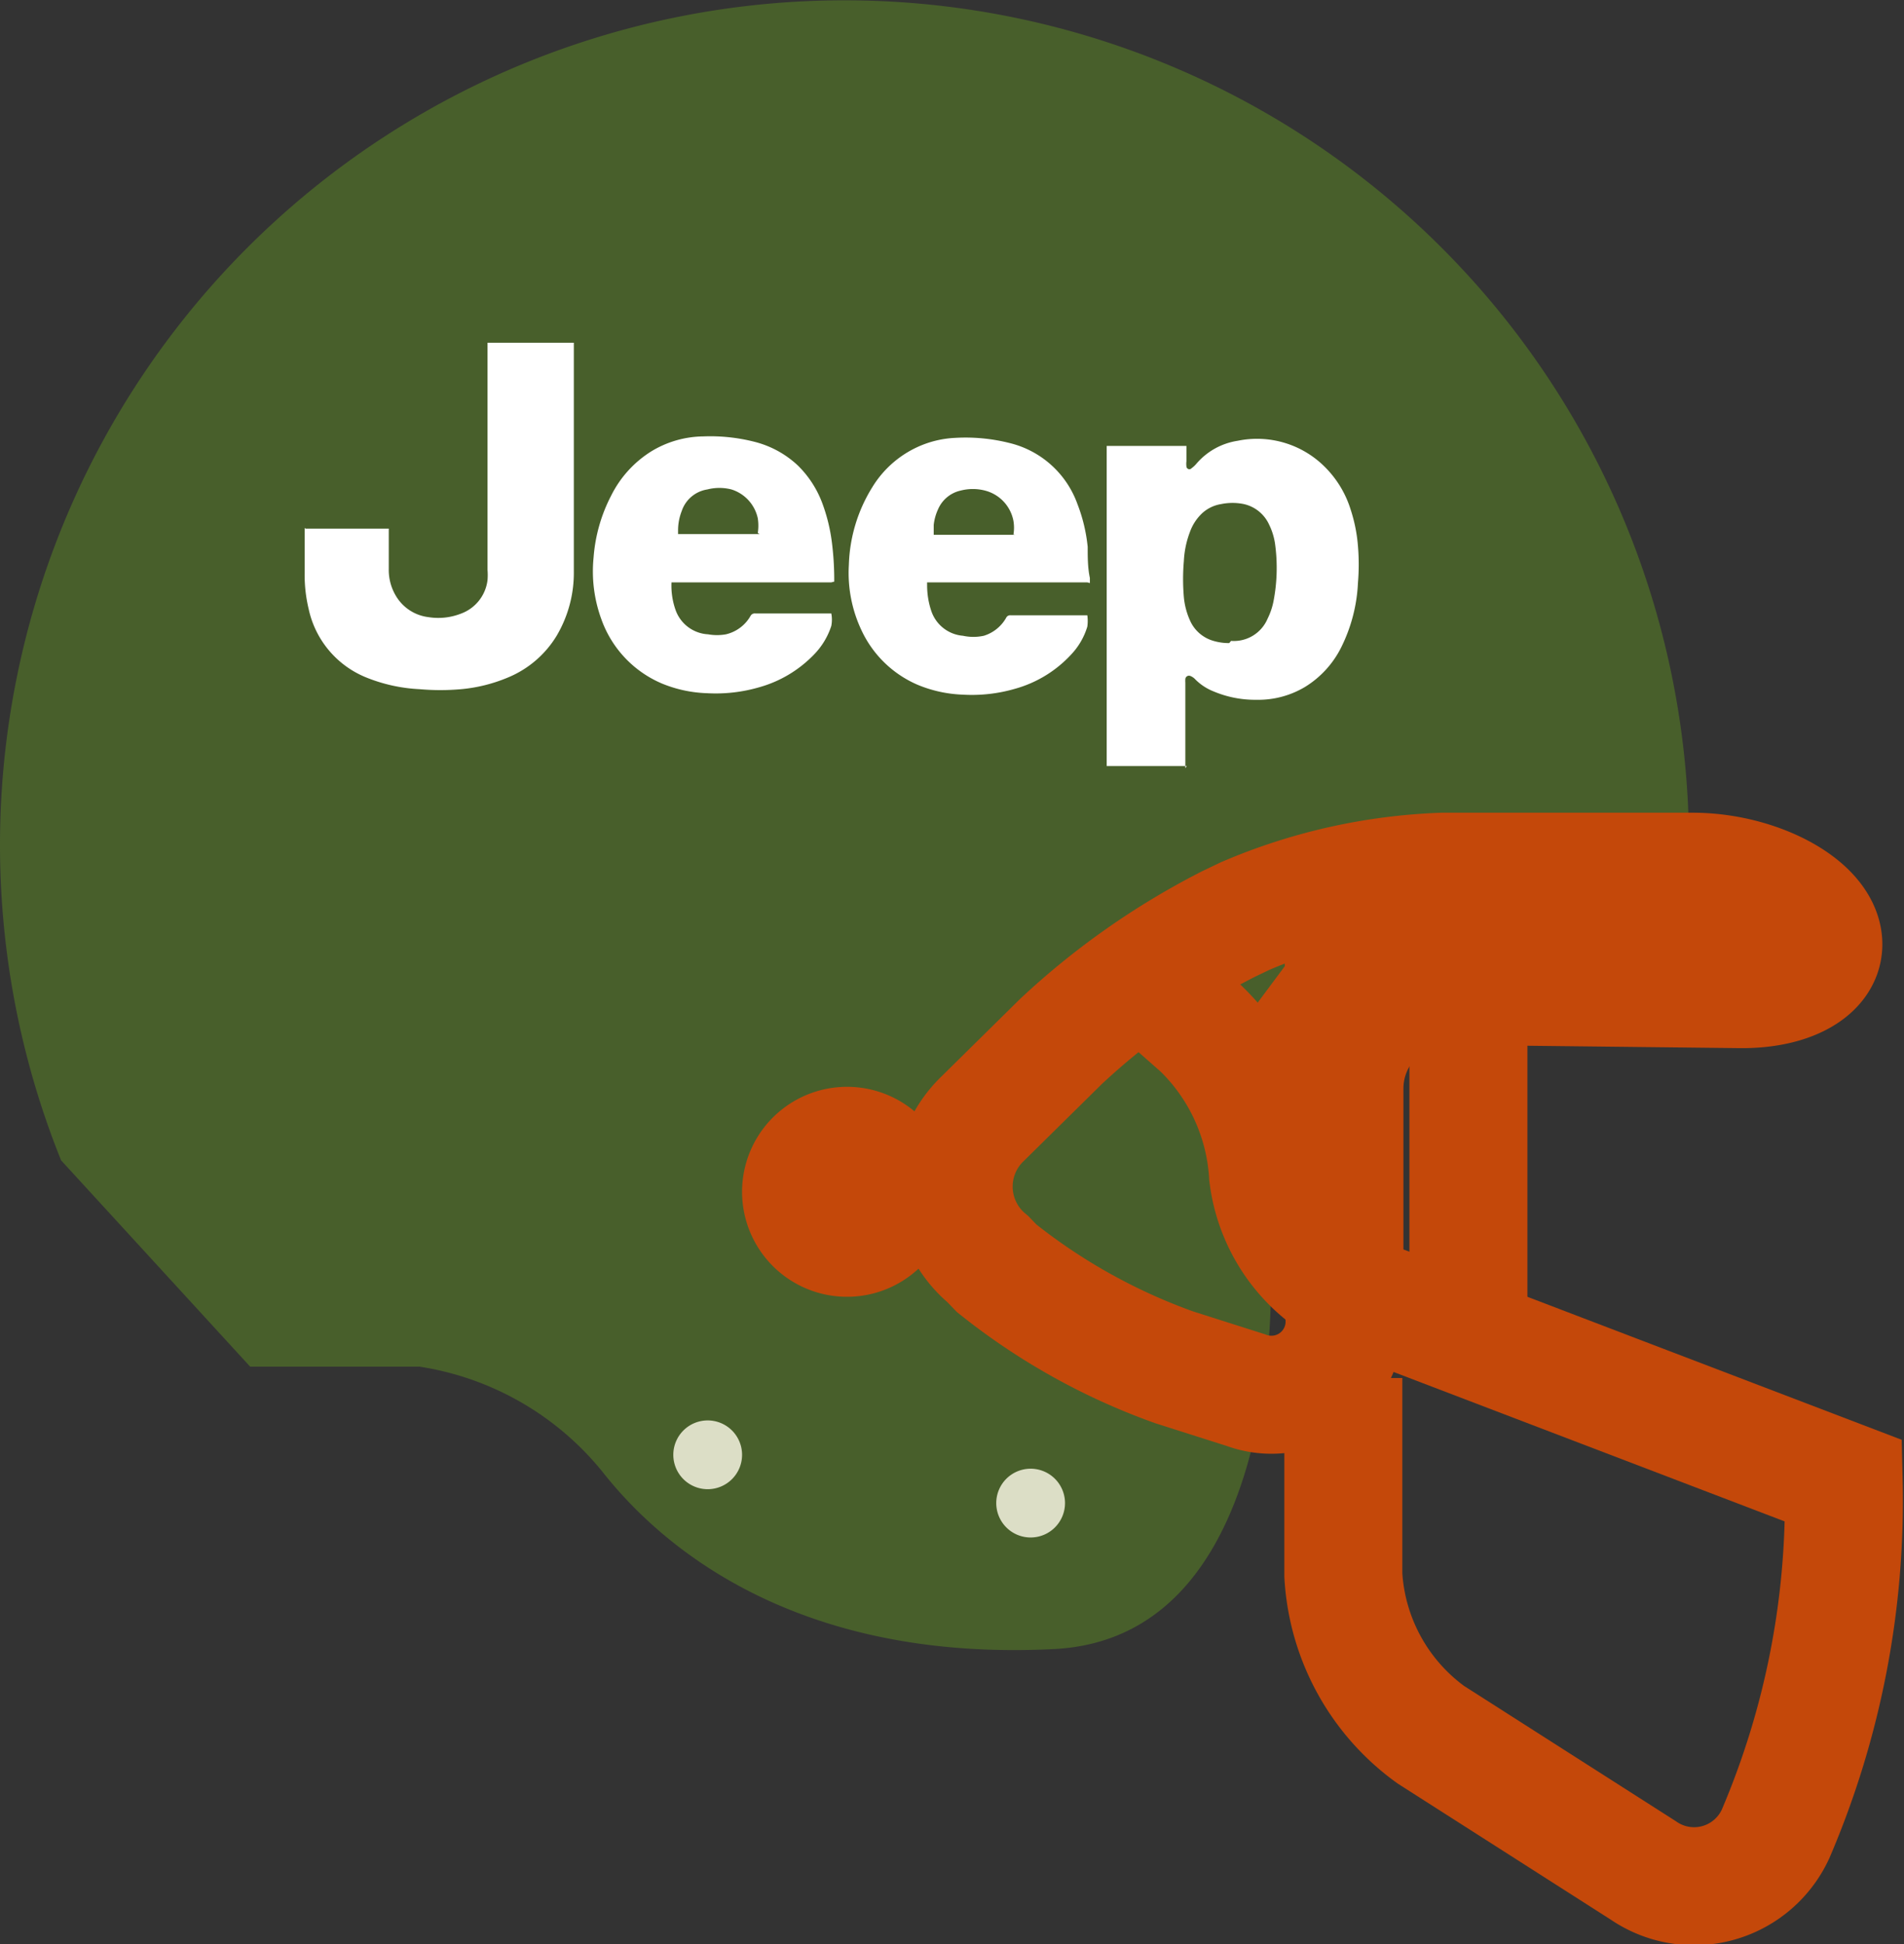 <svg id="Players" xmlns="http://www.w3.org/2000/svg" viewBox="0 0 52.06 53.15">
  <rect x="0" y="0" width="52.06" height="53.15" fill="#333333" stroke="none"/>
  <title>jeep</title>
  <path d="M764.92,2505.67h8.53v-0.74a23.09,23.09,0,1,0-44.51,8.63l5.17,5.64h4.63a8,8,0,0,1,5,2.87c2,2.54,5.85,5.18,12.35,4.85s5.92-10.66,5.92-10.66v-0.62" transform="translate(-727.27 -2481.84)" style="fill: #485f2b"/>
  <path d="M753.3,2514.42a2.87,2.87,0,1,1-2.87-2.87,2.87,2.87,0,0,1,2.87,2.87" transform="translate(-727.27 -2481.84)" style="fill: #c4480a"/>
  <path d="M754.28,2516.26a2.57,2.57,0,0,1-.14-3.84l2.14-2.11a20,20,0,0,1,4.58-3.21l0.46-.22a15.06,15.06,0,0,1,5.4-1.21h6.83c1.56,0,3.14.73,3.5,1.62s-0.61,1.6-2.18,1.59l-8-.09a2.81,2.81,0,0,0-2.84,2.81v6.24a2,2,0,0,1-2.7,2l-1.95-.62a16.85,16.85,0,0,1-4.86-2.71Z" transform="translate(-727.27 -2481.84)" style="fill: none;stroke: #c4480a;stroke-miterlimit: 10;stroke-width: 3.226px"/>
  <path d="M764,2519.51v5.39a5.79,5.79,0,0,0,2.39,4.36l5.81,3.71a2.45,2.45,0,0,0,3.62-1,23.15,23.15,0,0,0,1.86-9.65l-13.09-5a4.12,4.12,0,0,1-2.65-3.37,6.07,6.07,0,0,0-1.84-4l-1.84-1.62" transform="translate(-727.27 -2481.84)" style="fill: none;stroke: #c4480a;stroke-miterlimit: 10;stroke-width: 3.226px"/>
  <polyline points="36.62 23.82 36.77 26.91 34.53 29.92" style="fill: none;stroke: #c4480a;stroke-miterlimit: 10;stroke-width: 3.226px"/>
  <line x1="40.15" y1="26.95" x2="40.15" y2="36.5" style="fill: none;stroke: #c4480a;stroke-miterlimit: 10;stroke-width: 3.226px"/>
  <path d="M747.56,2521.61a0.94,0.94,0,1,1-.94-0.94,0.94,0.94,0,0,1,.94.94" transform="translate(-727.27 -2481.84)" style="fill: #dcdec6"/>
  <path d="M756.39,2522.93a0.94,0.94,0,1,1-.94-0.94,0.94,0.94,0,0,1,.94.94" transform="translate(-727.27 -2481.84)" style="fill: #dcdec6"/>
  <path d="M759.72,2502.78h-2.19c0-.07,0-8.55,0-8.75h2.18v0.11c0,0.1,0,.21,0,0.31a0.55,0.55,0,0,0,0,.14,0.08,0.08,0,0,0,.14.05,0.71,0.71,0,0,0,.13-0.12,1.85,1.85,0,0,1,1.13-.63,2.62,2.62,0,0,1,2.37.7,2.82,2.82,0,0,1,.72,1.18,4.28,4.28,0,0,1,.2,1,6,6,0,0,1,0,1,4.4,4.4,0,0,1-.45,1.75,2.66,2.66,0,0,1-1,1.1,2.49,2.49,0,0,1-1.33.35,2.92,2.92,0,0,1-1.17-.23,1.46,1.46,0,0,1-.5-0.33,0.36,0.36,0,0,0-.13-0.09,0.1,0.1,0,0,0-.14.08,0.64,0.64,0,0,0,0,.1q0,1.11,0,2.22v0.12Zm1.21-3.42a1,1,0,0,0,1-.61,1.88,1.88,0,0,0,.16-0.47,4.8,4.8,0,0,0,.05-1.52,1.76,1.76,0,0,0-.17-0.58,1,1,0,0,0-.69-0.56,1.54,1.54,0,0,0-.62,0,1,1,0,0,0-.52.25,1.31,1.31,0,0,0-.33.5,2.58,2.58,0,0,0-.17.8,5.77,5.77,0,0,0,0,1,2,2,0,0,0,.19.68,1,1,0,0,0,.62.51,1.48,1.48,0,0,0,.43.06" transform="translate(-727.27 -2481.84)" style="fill: #fff"/>
  <path d="M735.62,2496.29h2.28s0,0.07,0,.1q0,0.5,0,1a1.38,1.38,0,0,0,.22.78,1.2,1.2,0,0,0,.86.54,1.7,1.7,0,0,0,.88-0.09,1.12,1.12,0,0,0,.74-0.92,1.66,1.66,0,0,0,0-.28q0-3,0-6.09v-0.12c0.07,0,2.19,0,2.36,0,0,0,0,.06,0,0.1v1c0,1.72,0,3.43,0,5.15a3.38,3.38,0,0,1-.47,1.76,2.81,2.81,0,0,1-1.33,1.14,4.3,4.3,0,0,1-1.28.32,6.49,6.49,0,0,1-1.14,0,4.45,4.45,0,0,1-1.48-.33,2.61,2.61,0,0,1-1.55-1.86,4,4,0,0,1-.11-1v-1.22Z" transform="translate(-727.27 -2481.84)" style="fill: #fff"/>
  <path d="M750,2497.76h-4.37a0.15,0.15,0,0,0,0,0,2,2,0,0,0,.11.75,1,1,0,0,0,.89.67,1.38,1.38,0,0,0,.49,0,1.05,1.05,0,0,0,.67-0.5,0.13,0.13,0,0,1,.13-0.07H750a0.9,0.9,0,0,1,0,.34,2,2,0,0,1-.48.79,3.32,3.32,0,0,1-1.5.89,4.25,4.25,0,0,1-1.42.16,3.53,3.53,0,0,1-1.22-.26,3,3,0,0,1-1.67-1.77,3.8,3.8,0,0,1-.21-1.68,4.37,4.37,0,0,1,.48-1.69,3,3,0,0,1,1.08-1.2,2.79,2.79,0,0,1,1.44-.42,4.89,4.89,0,0,1,1.37.14,2.7,2.7,0,0,1,1.21.65,2.82,2.82,0,0,1,.66,1,4.77,4.77,0,0,1,.28,1.14,8.07,8.07,0,0,1,.06.94s0,0.06,0,.1m-2.09-1.33a1.33,1.33,0,0,0,0-.4,1.06,1.06,0,0,0-.72-0.79,1.33,1.33,0,0,0-.66,0,0.88,0.88,0,0,0-.7.59,1.46,1.46,0,0,0-.1.52s0,0.07,0,.11h2.23Z" transform="translate(-727.27 -2481.84)" style="fill: #fff"/>
  <path d="M757,2497.76h-4.38a0.24,0.24,0,0,0,0,.05,2.19,2.19,0,0,0,.12.75,1,1,0,0,0,.86.66,1.35,1.35,0,0,0,.57,0,1.06,1.06,0,0,0,.61-0.49,0.12,0.12,0,0,1,.12-0.07H757a1.12,1.12,0,0,1,0,.31,1.91,1.91,0,0,1-.44.76,3.28,3.28,0,0,1-1.54.94,4.22,4.22,0,0,1-1.42.16,3.55,3.55,0,0,1-1.24-.27,3,3,0,0,1-1.53-1.48,3.67,3.67,0,0,1-.35-1.8,4.25,4.25,0,0,1,.64-2.12,2.83,2.83,0,0,1,1.43-1.18,2.78,2.78,0,0,1,.84-0.17,4.91,4.91,0,0,1,1.48.14,2.63,2.63,0,0,1,1.86,1.67,4.47,4.47,0,0,1,.28,1.17c0,0.28,0,.57.06,0.85,0,0,0,.09,0,0.14m-2.09-1.33a1.11,1.11,0,0,0,0-.37,1.06,1.06,0,0,0-.78-0.83,1.33,1.33,0,0,0-.66,0,0.88,0.88,0,0,0-.62.51,1.38,1.38,0,0,0-.12.43c0,0.09,0,.17,0,0.27h2.23Z" transform="translate(-727.27 -2481.84)" style="fill: #fff"/>
</svg>
